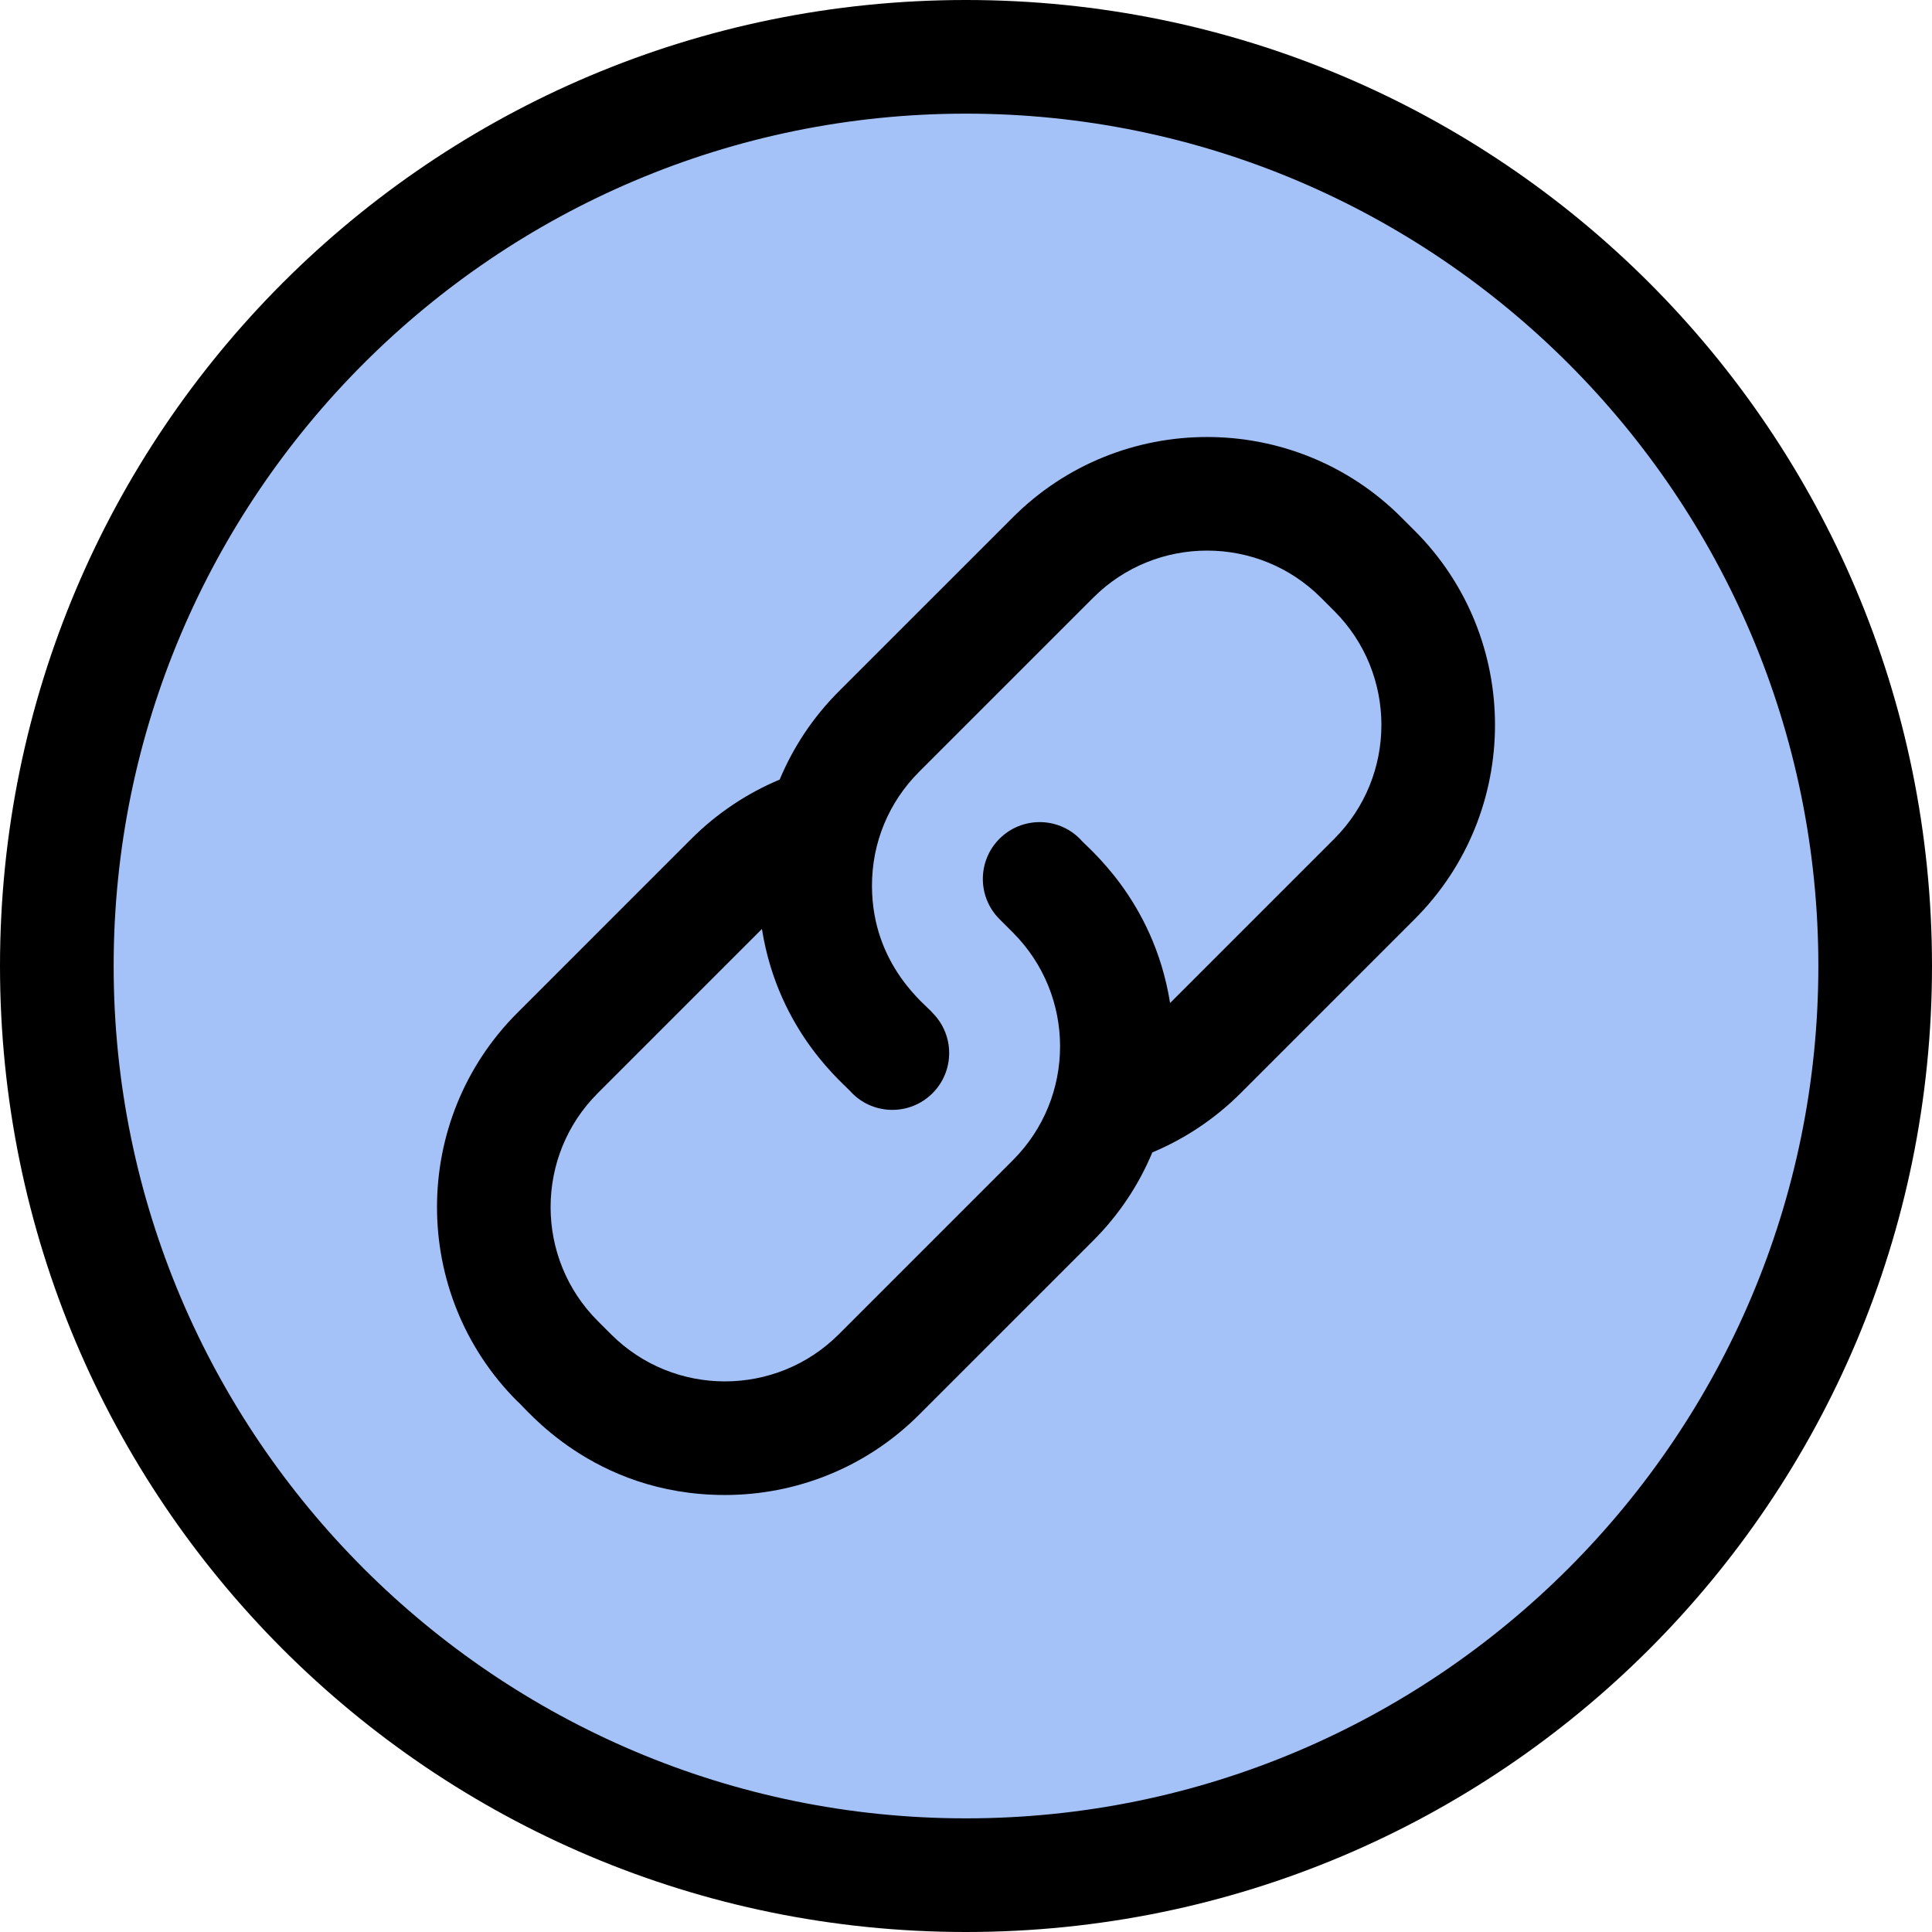 <?xml version="1.0" encoding="UTF-8" standalone="no"?><svg xmlns="http://www.w3.org/2000/svg" xmlns:xlink="http://www.w3.org/1999/xlink" fill="#000000" height="510" preserveAspectRatio="xMidYMid meet" version="1" viewBox="1.0 1.0 510.0 510.0" width="510" zoomAndPan="magnify"><g><g><g id="change1_1"><path d="M256,16c132.55,0,240,107.45,240,240S388.55,496,256,496S16,388.55,16,256S123.45,16,256,16z" fill="#a4c2f7"/></g><g fill="#000000" id="change2_1"><path d="M256,1C115.068,1,1,115.049,1,256c0,140.932,114.049,255,255,255c140.932,0,255-114.049,255-255 C511,115.068,396.951,1,256,1z M256,481C131.935,481,31,380.065,31,256S131.935,31,256,31s225,100.935,225,225 S380.065,481,256,481z"/><path d="M370.904,137.56c-28.268-28.269-74.262-28.267-102.529,0l-45.963,45.962 c-6.875,6.875-12.065,14.805-15.596,23.268c-8.661,3.629-16.611,8.939-23.295,15.623l-45.962,45.963 c-28.268,28.268-28.268,74.262,0,102.529c1.816,1.24,19.667,24.739,54.801,24.737c18.563-0.002,37.133-7.069,51.265-21.201 l45.963-45.962c6.876-6.875,12.065-14.805,15.596-23.268c8.661-3.629,16.61-8.939,23.295-15.623l45.962-45.963 c28.268-28.268,28.268-74.262,0-102.529L370.904,137.56z M353.228,222.412l-43.358,43.358 c-4.382-27.631-22.314-41.346-23.818-43.358c-5.857-5.857-15.355-5.857-21.213,0c-5.858,5.857-5.858,15.355,0,21.213l3.536,3.536 c16.607,16.607,16.611,43.493,0,60.104l-45.963,45.962c-16.57,16.57-43.533,16.57-60.104,0l-3.536-3.536 c-16.57-16.57-16.57-43.533,0-60.104l43.358-43.358c4.382,27.631,22.314,41.346,23.818,43.358c5.857,5.857,15.355,5.857,21.213,0 c5.858-5.857,5.858-15.355,0-21.213c-1.3-1.809-15.983-12.292-15.983-33.589c0-11.352,4.42-22.024,12.447-30.052l45.963-45.962 c16.57-16.57,43.533-16.57,60.104,0l3.536,3.536C369.798,178.879,369.798,205.842,353.228,222.412z"/></g></g></g></svg>